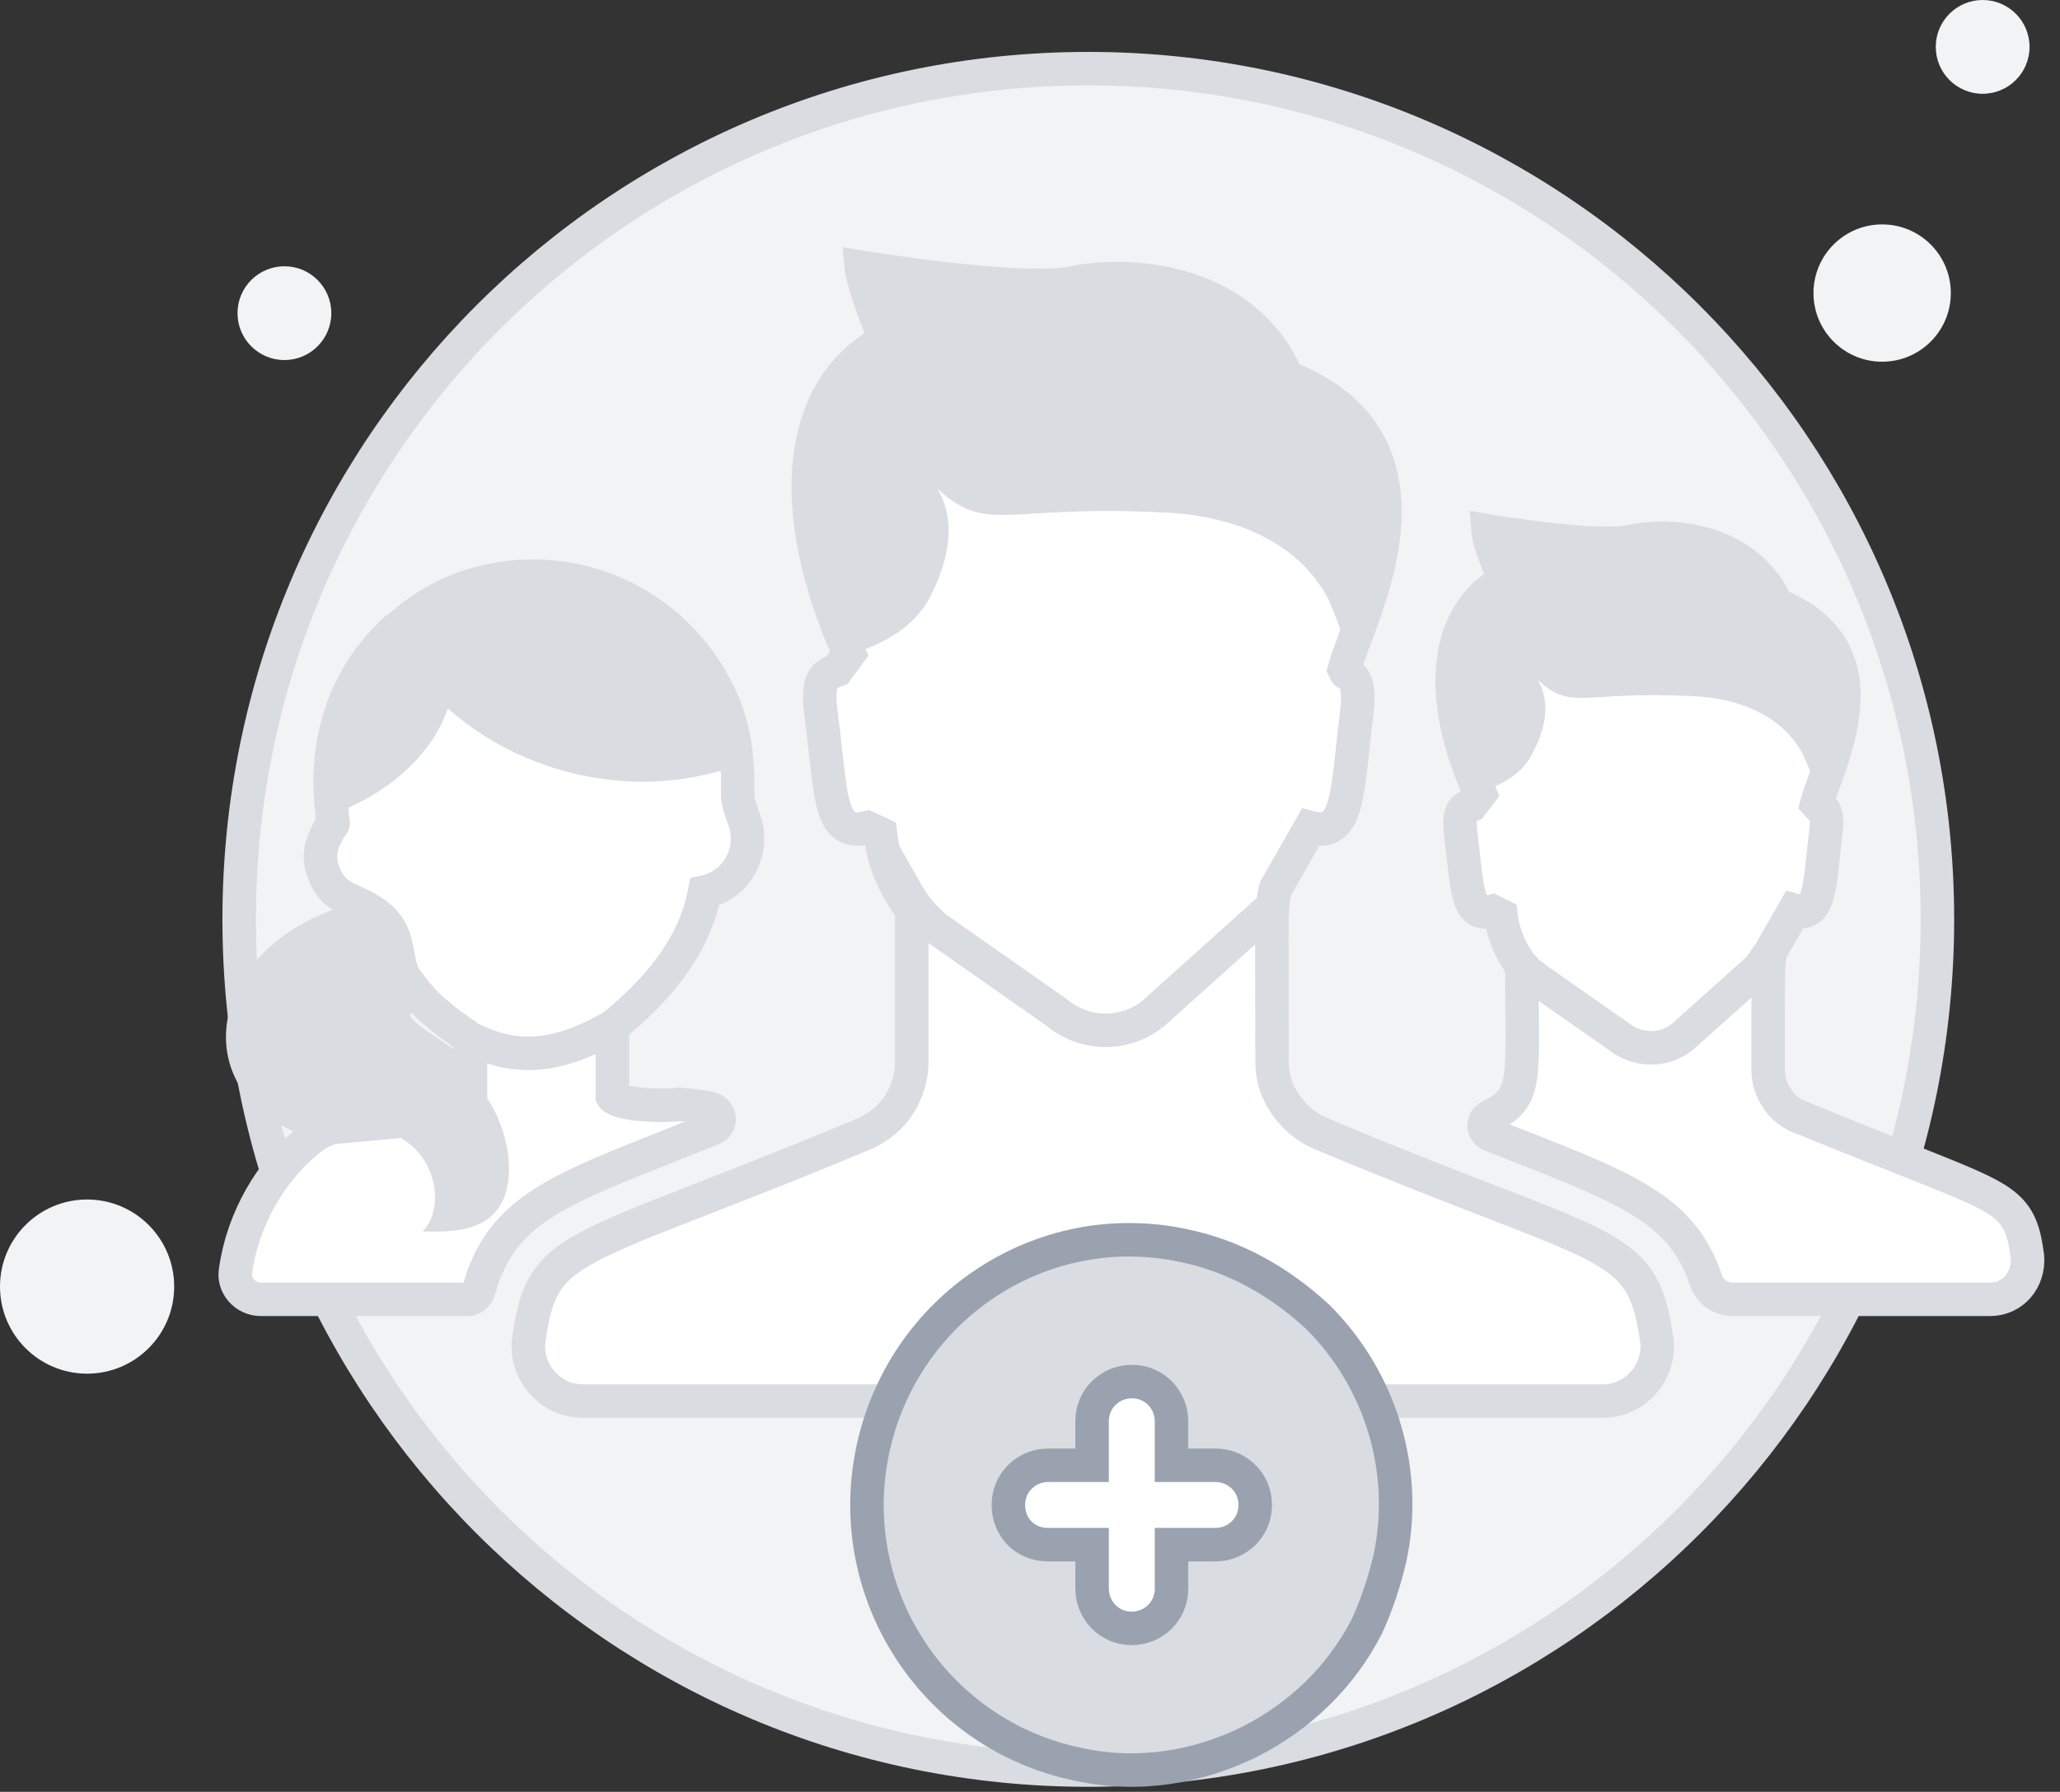 <svg width="123" height="107" viewBox="0 0 123 107" fill="none" xmlns="http://www.w3.org/2000/svg">
<rect x="0" y="0" width="123" height="107" fill="#333333" stroke="none"/>
<path d="M22.508 54.553C23.363 56.418 24.042 57.602 24.606 58.341" stroke="#455560"/>
<path d="M64.981 105.7C92.981 105.7 115.681 83 115.681 54.9C115.681 26.8 92.881 4.1 64.981 4.1C36.981 4.1 14.281 26.8 14.281 54.9C14.281 83 36.981 105.7 64.981 105.7Z" fill="#F2F3F5" stroke="#D9DCE1" stroke-width="2" stroke-miterlimit="10"/>
<path d="M112.381 21.6C114.646 21.6 116.481 19.765 116.481 17.5C116.481 15.236 114.646 13.4 112.381 13.4C110.117 13.4 108.281 15.236 108.281 17.5C108.281 19.765 110.117 21.6 112.381 21.6Z" fill="#F2F3F5"/>
<path d="M118.382 5.6C119.928 5.6 121.182 4.346 121.182 2.8C121.182 1.254 119.928 0 118.382 0C116.836 0 115.582 1.254 115.582 2.8C115.582 4.346 116.836 5.6 118.382 5.6Z" fill="#F2F3F5"/>
<path d="M16.982 21.5C18.528 21.5 19.782 20.247 19.782 18.7C19.782 17.154 18.528 15.9 16.982 15.9C15.435 15.9 14.182 17.154 14.182 18.7C14.182 20.247 15.435 21.5 16.982 21.5Z" fill="#F2F3F5"/>
<path d="M5.2 82.029C8.072 82.029 10.4 79.701 10.4 76.829C10.4 73.957 8.072 71.629 5.2 71.629C2.328 71.629 0 73.957 0 76.829C0 79.701 2.328 82.029 5.2 82.029Z" fill="#F2F3F5"/>
<path d="M118.823 77.589H103.442C102.714 77.589 102.091 77.121 101.883 76.497C100.376 72.029 97.05 70.937 88.996 67.768C88.528 67.56 88.477 66.936 88.944 66.676C91.282 65.533 90.867 64.546 90.867 57.687C90.763 57.583 90.659 57.427 90.607 57.323C90.087 56.544 89.724 55.608 89.62 54.673L89.1 54.413C87.541 54.777 87.645 53.114 87.229 49.892C87.073 48.541 87.281 48.281 87.853 48.074L88.373 47.398C85.307 40.539 86.866 36.226 89.879 34.667C88.892 32.484 88.84 31.705 88.84 31.705C88.84 31.705 95.232 32.796 97.414 32.329C100.22 31.757 104.481 32.433 106.092 36.122C108.742 37.161 109.781 38.876 110.041 40.643C110.405 43.553 108.794 46.722 108.482 47.97C108.534 48.022 108.534 48.074 108.586 48.126C109.002 48.333 109.158 48.697 109.002 49.84C108.638 52.906 108.69 54.829 107.131 54.361L105.728 56.803C105.676 57.115 105.624 57.219 105.624 57.375C105.572 57.843 105.572 58.726 105.572 63.818C105.572 64.442 105.728 65.013 106.04 65.481C106.352 66.053 106.872 66.469 107.495 66.728H107.547C111.184 68.235 113.783 69.223 115.705 70.002C119.966 71.717 120.694 72.184 121.057 75.042C121.161 76.445 120.174 77.589 118.823 77.589Z" fill="white" stroke="#D9DCE1" stroke-width="2" stroke-miterlimit="10"/>
<path d="M108.378 47.917C108.533 47.137 108.17 46.202 107.858 45.526C107.806 45.423 107.754 45.319 107.702 45.163C106.507 42.721 103.753 41.681 101.155 41.577C94.503 41.214 93.88 42.513 91.801 40.59C92.425 41.577 92.529 43.084 91.49 45.007C90.814 46.358 89.463 46.929 88.268 47.345C85.254 40.486 86.761 36.173 89.775 34.614C88.787 32.432 88.736 31.652 88.736 31.652C88.736 31.652 95.127 32.744 97.309 32.276C100.115 31.704 104.376 32.38 105.987 36.069C108.637 37.108 109.677 38.823 109.937 40.59C110.352 43.5 108.689 46.67 108.378 47.917Z" fill="#D9DCE1"/>
<path d="M90.803 57.587C91.115 58.159 91.282 58.05 91.75 58.466L96.583 61.843C97.726 62.779 99.337 62.831 100.48 61.895L105.001 57.842C105.157 57.686 105.375 57.263 105.531 57.107" stroke="#D9DCE1" stroke-width="2" stroke-miterlimit="10"/>
<path d="M39.318 66C36.824 65.948 36.564 65.48 36.564 65.48V61.323C39.214 59.141 41.449 56.595 42.072 53.269C43.735 52.905 44.774 51.398 44.618 49.735C44.566 49.008 44.099 48.332 44.047 47.553C44.047 47.189 44.047 46.825 44.047 46.462C44.047 46.202 44.047 45.994 43.995 45.734C43.995 45.474 43.943 45.215 43.943 44.955C43.787 43.708 43.475 42.409 42.644 40.902C40.565 37.004 36.46 34.406 31.835 34.406C30.9 34.406 29.965 34.51 29.081 34.718C27.419 35.082 25.912 35.809 24.561 36.849C24.301 37.056 24.041 37.264 23.781 37.472C23.729 37.524 23.677 37.576 23.573 37.628C22.118 38.979 20.975 40.694 20.352 42.616C19.728 44.539 19.572 46.514 19.832 48.488C19.832 48.54 19.832 48.592 19.832 48.644C19.832 48.696 19.832 48.748 19.832 48.8C19.884 49.164 19.988 49.112 19.728 49.424C19.676 49.528 19.572 49.632 19.52 49.787C19.209 50.359 18.949 51.138 19.312 52.074C19.936 53.84 21.183 53.581 22.326 54.568C22.274 54.62 22.17 54.672 22.118 54.672H22.066L20.767 55.088C12.973 57.53 12.089 65.792 20.092 67.299C19.52 67.351 19.001 67.663 18.637 67.923C16.091 69.897 14.48 72.911 14.064 75.873C13.908 76.756 14.636 77.588 15.571 77.588H27.938C28.198 77.588 28.458 77.38 28.562 77.12C29.705 72.963 32.303 71.508 37.707 69.326L40.825 68.079C41.345 67.871 41.916 67.663 42.54 67.403C43.112 67.195 43.06 66.364 42.436 66.208C41.812 66.052 41.189 66 40.565 65.948C40.046 66 39.63 66 39.318 66ZM23.469 60.7C23.469 60.18 23.833 59.608 24.613 58.985C24.924 59.401 25.34 59.868 25.808 60.284C26.172 60.596 26.535 60.907 26.951 61.219C27.211 61.375 27.471 61.583 27.73 61.791C27.782 61.843 27.834 61.895 27.886 61.895C27.938 61.947 28.042 61.999 28.094 62.051V64.597C28.042 64.545 27.99 64.493 27.938 64.493C27.678 64.285 27.471 64.077 27.263 63.921C26.899 63.662 26.535 63.454 26.172 63.246C26.016 63.142 25.912 63.09 25.808 62.986C24.613 62.207 23.521 61.479 23.469 60.7Z" fill="white" stroke="#D9DCE1" stroke-width="2" stroke-miterlimit="10"/>
<path d="M28.051 61.994C30.233 63.085 32.718 63.558 36.615 61.272" stroke="#D9DCE1" stroke-width="2" stroke-miterlimit="10"/>
<path d="M43.943 45.735C41.708 46.514 39.318 46.826 36.928 46.618C33.186 46.307 29.549 44.8 26.743 42.305C25.807 45.008 23.469 47.034 20.819 48.229C20.455 48.385 20.091 48.541 19.728 48.645C19.728 48.593 19.728 48.541 19.728 48.541C19.468 46.566 19.624 44.592 20.247 42.669C20.871 40.746 22.014 39.032 23.469 37.681C23.521 37.629 23.573 37.577 23.677 37.525C23.937 37.317 24.197 37.109 24.456 36.901C25.807 35.914 27.366 35.187 28.977 34.771C29.913 34.563 30.796 34.459 31.731 34.459C36.356 34.459 40.461 37.057 42.54 40.954C43.319 42.461 43.683 43.76 43.839 44.956C43.943 45.215 43.943 45.475 43.943 45.735Z" fill="#D9DCE1"/>
<path d="M29.654 72.287C28.666 73.534 26.796 73.587 25.237 73.534C26.9 71.924 25.964 66.675 20.144 67.299H20.092C12.09 65.792 12.973 57.53 20.716 55.088L22.015 54.672C22.119 54.724 22.171 54.776 22.223 54.88C22.846 56.491 23.678 57.842 24.561 58.933C21.392 61.583 25.808 62.414 27.939 64.441C29.809 65.532 31.368 70.105 29.654 72.287Z" fill="#D9DCE1"/>
<path d="M21.049 53.738C24.798 55.215 23.138 57.179 24.653 58.966" stroke="#D9DCE1" stroke-width="1.8"/>
<path d="M98.921 79.978C99.18 81.9 97.673 83.667 95.699 83.667H34.798C32.823 83.667 31.316 81.9 31.576 79.978C32.148 75.977 33.031 75.145 38.955 72.755L40.41 72.183C43.164 71.092 46.749 69.741 51.582 67.714C52.673 67.247 53.556 66.415 54.024 65.324C54.284 64.752 54.44 64.077 54.44 63.401V54.308C54.284 54.1 54.128 53.944 54.024 53.736C53.245 52.593 52.725 51.242 52.569 49.787L51.79 49.423C49.451 49.995 49.659 47.501 49.036 42.72C48.776 40.745 49.088 40.33 49.971 40.018L50.699 39.031C46.23 28.898 48.464 22.558 52.881 20.324C51.53 17.102 51.426 15.959 51.426 15.959C51.426 15.959 60.831 17.518 64.053 16.894C68.158 16.063 74.498 17.05 76.836 22.506C80.733 24.065 82.24 26.508 82.604 29.21C83.176 33.471 80.733 38.147 80.266 39.966C80.318 40.07 80.318 40.122 80.37 40.174C80.993 40.486 81.201 41.005 80.993 42.72C80.422 47.241 80.577 50.047 78.239 49.423L76.161 53.061C76.057 53.477 76.057 53.632 76.005 53.944C75.901 54.62 75.953 55.971 75.953 63.401C75.953 64.285 76.213 65.168 76.68 65.844C77.2 66.623 77.927 67.299 78.811 67.662C78.863 67.662 78.863 67.662 78.915 67.714C84.267 69.949 88.112 71.404 90.918 72.495C97.31 74.989 98.297 75.769 98.921 79.978Z" fill="white" stroke="#D9DCE1" stroke-width="2" stroke-miterlimit="10"/>
<path d="M80.317 39.966C80.525 38.823 80.005 37.42 79.59 36.432C79.538 36.277 79.434 36.121 79.382 35.913C77.563 32.276 73.562 30.82 69.717 30.613C59.896 30.093 59.012 31.964 55.946 29.158C56.882 30.613 56.986 32.847 55.531 35.653C54.492 37.628 52.517 38.511 50.802 39.083C46.333 28.95 48.568 22.61 52.984 20.376C51.53 17.102 51.426 15.959 51.426 15.959C51.426 15.959 60.831 17.518 64.053 16.894C68.158 16.063 74.497 17.05 76.836 22.506C80.733 24.065 82.24 26.508 82.604 29.21C83.227 33.419 80.785 38.095 80.317 39.966Z" fill="#D9DCE1"/>
<path d="M54.492 54.308C54.336 54.1 54.18 53.944 54.076 53.736V53.217C54.544 54.048 55.167 54.828 55.947 55.451L63.066 60.44C64.729 61.843 67.119 61.895 68.834 60.544L75.485 54.568C75.693 54.36 75.953 54.152 76.161 53.944" stroke="#D9DCE1" stroke-width="2" stroke-miterlimit="10"/>
<path d="M82.98 93.096C82.657 94.466 82.173 95.918 81.609 97.127C80.077 100.111 77.658 102.449 74.675 103.981C71.611 105.513 67.983 106.158 64.354 105.351C55.808 103.578 50.325 95.192 52.099 86.646C53.873 78.099 62.177 72.536 70.724 74.39C73.788 75.035 76.449 76.567 78.706 78.663C82.496 82.453 84.108 87.936 82.98 93.096Z" fill="#D9DCE1" stroke="#9AA2AF" stroke-width="2" stroke-miterlimit="10"/>
<path d="M72.578 87.499H69.949V84.871C69.949 83.632 68.975 82.5 67.579 82.5C66.34 82.5 65.208 83.474 65.208 84.871V87.499H62.58C61.341 87.499 60.209 88.473 60.209 89.87C60.209 90.512 60.438 91.118 60.885 91.564C61.332 92.011 61.937 92.24 62.58 92.24H65.208V94.869C65.208 96.108 66.182 97.239 67.579 97.239C68.818 97.239 69.949 96.265 69.949 94.869V92.24H72.578C73.817 92.24 74.948 91.266 74.948 89.87C74.948 88.473 73.817 87.499 72.578 87.499Z" fill="white" stroke="#9AA2AF" stroke-width="2"/>
</svg>
